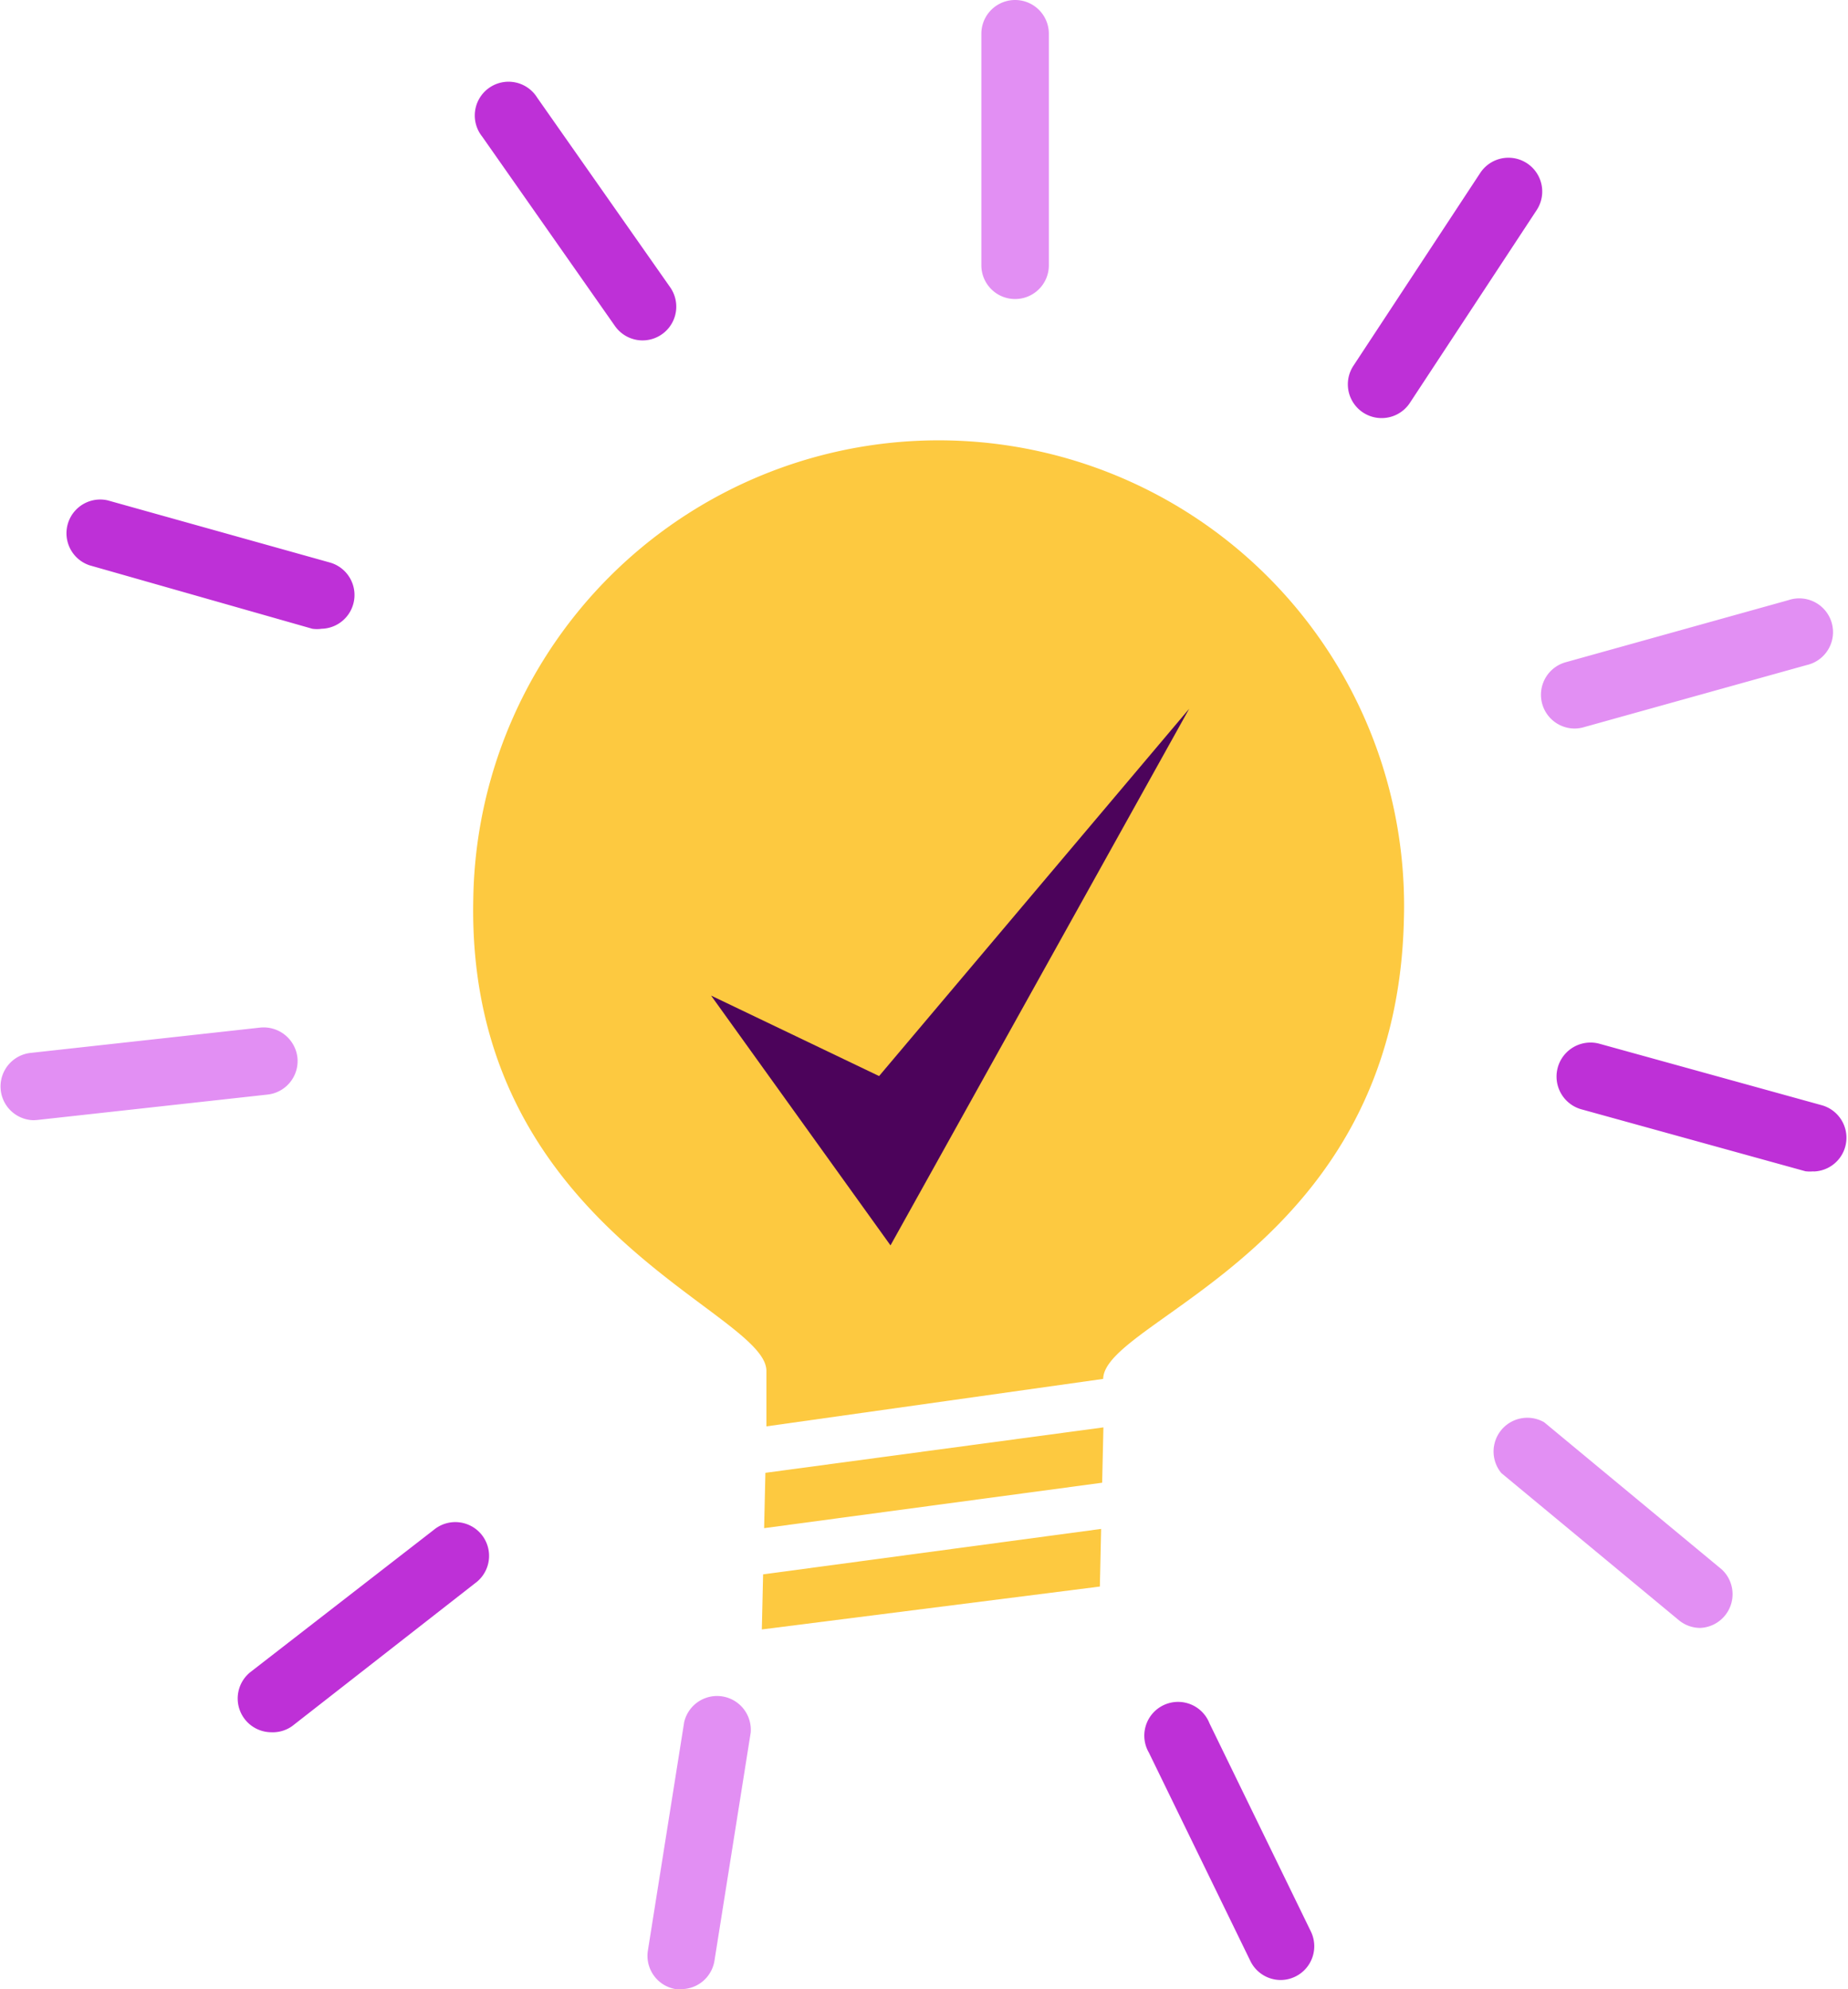 <svg xmlns="http://www.w3.org/2000/svg" viewBox="0 0 72.82 78.36"><defs><style>.cls-1{fill:#fdc940;fill-rule:evenodd;}.cls-2{fill:#be30d7;}.cls-3{fill:#e28ff3;}.cls-4{fill:#4c035b;}</style></defs><title>valida</title><g id="Capa_2" data-name="Capa 2"><g id="Capa_14" data-name="Capa 14"><path class="cls-1" d="M30.2,56.19l0-2.17c.05-2.38-11.84-5.59-11.55-18.62a18.34,18.34,0,1,1,36.67.82c-.29,13-11.8,15.72-11.85,18.1Z"/><polygon class="cls-1" points="30.11 60.2 30.16 58.02 43.48 56.23 43.43 58.41 30.11 60.2"/><polygon class="cls-1" points="30.02 64.19 30.07 62.02 43.39 60.23 43.34 62.5 30.02 64.19"/><path class="cls-2" d="M71.49,46.14a1.36,1.36,0,0,1-.35,0l-8.79-2.43A1.33,1.33,0,0,1,63,41.11l8.79,2.43a1.33,1.33,0,0,1-.35,2.61Z"/><path class="cls-3" d="M67,64.13a1.32,1.32,0,0,1-.84-.3l-7-5.8a1.33,1.33,0,0,1,1.69-2l7,5.8A1.33,1.33,0,0,1,67,64.13Z"/><path class="cls-3" d="M62.05,28.7a1.33,1.33,0,0,1-.36-2.61l8.79-2.45a1.33,1.33,0,1,1,.71,2.56l-8.79,2.45A1.34,1.34,0,0,1,62.05,28.7Z"/><path class="cls-3" d="M1.33,44.13a1.33,1.33,0,0,1-.14-2.65l9.07-1a1.34,1.34,0,0,1,1.46,1.18,1.33,1.33,0,0,1-1.18,1.46l-9.07,1Z"/><path class="cls-2" d="M12.67,24.77a1.34,1.34,0,0,1-.36,0L3.53,22.27a1.33,1.33,0,0,1,.71-2.56L13,22.16a1.33,1.33,0,0,1-.36,2.61Z"/><path class="cls-3" d="M40,11.78a1.33,1.33,0,0,1-1.33-1.33V1.33a1.33,1.33,0,0,1,2.66,0v9.12A1.33,1.33,0,0,1,40,11.78Z"/><path class="cls-2" d="M54.44,16.47a1.33,1.33,0,0,1-1.11-2.06l5-7.6a1.33,1.33,0,1,1,2.22,1.47l-5,7.6A1.33,1.33,0,0,1,54.44,16.47Z"/><path class="cls-2" d="M25.32,13.41a1.33,1.33,0,0,1-1.09-.57L19,5.38a1.33,1.33,0,1,1,2.17-1.53l5.24,7.47a1.33,1.33,0,0,1-1.09,2.09Z"/><polygon class="cls-4" points="28.02 39.22 35.09 49.06 46.86 27.92 34.64 42.39 28.02 39.22"/><path class="cls-3" d="M26.84,78.36l-.21,0a1.33,1.33,0,0,1-1.1-1.52l1.43-9a1.33,1.33,0,0,1,2.62.42l-1.43,9A1.33,1.33,0,0,1,26.84,78.36Z"/><path class="cls-2" d="M10.69,68.24a1.33,1.33,0,0,1-.81-2.38l7.21-5.59a1.33,1.33,0,1,1,1.63,2.1L11.51,68A1.32,1.32,0,0,1,10.69,68.24Z"/><path class="cls-2" d="M50.47,78a1.33,1.33,0,0,1-1.2-.75l-4-8.21a1.33,1.33,0,1,1,2.39-1.15l4,8.21A1.33,1.33,0,0,1,50.47,78Z"/></g></g></svg>